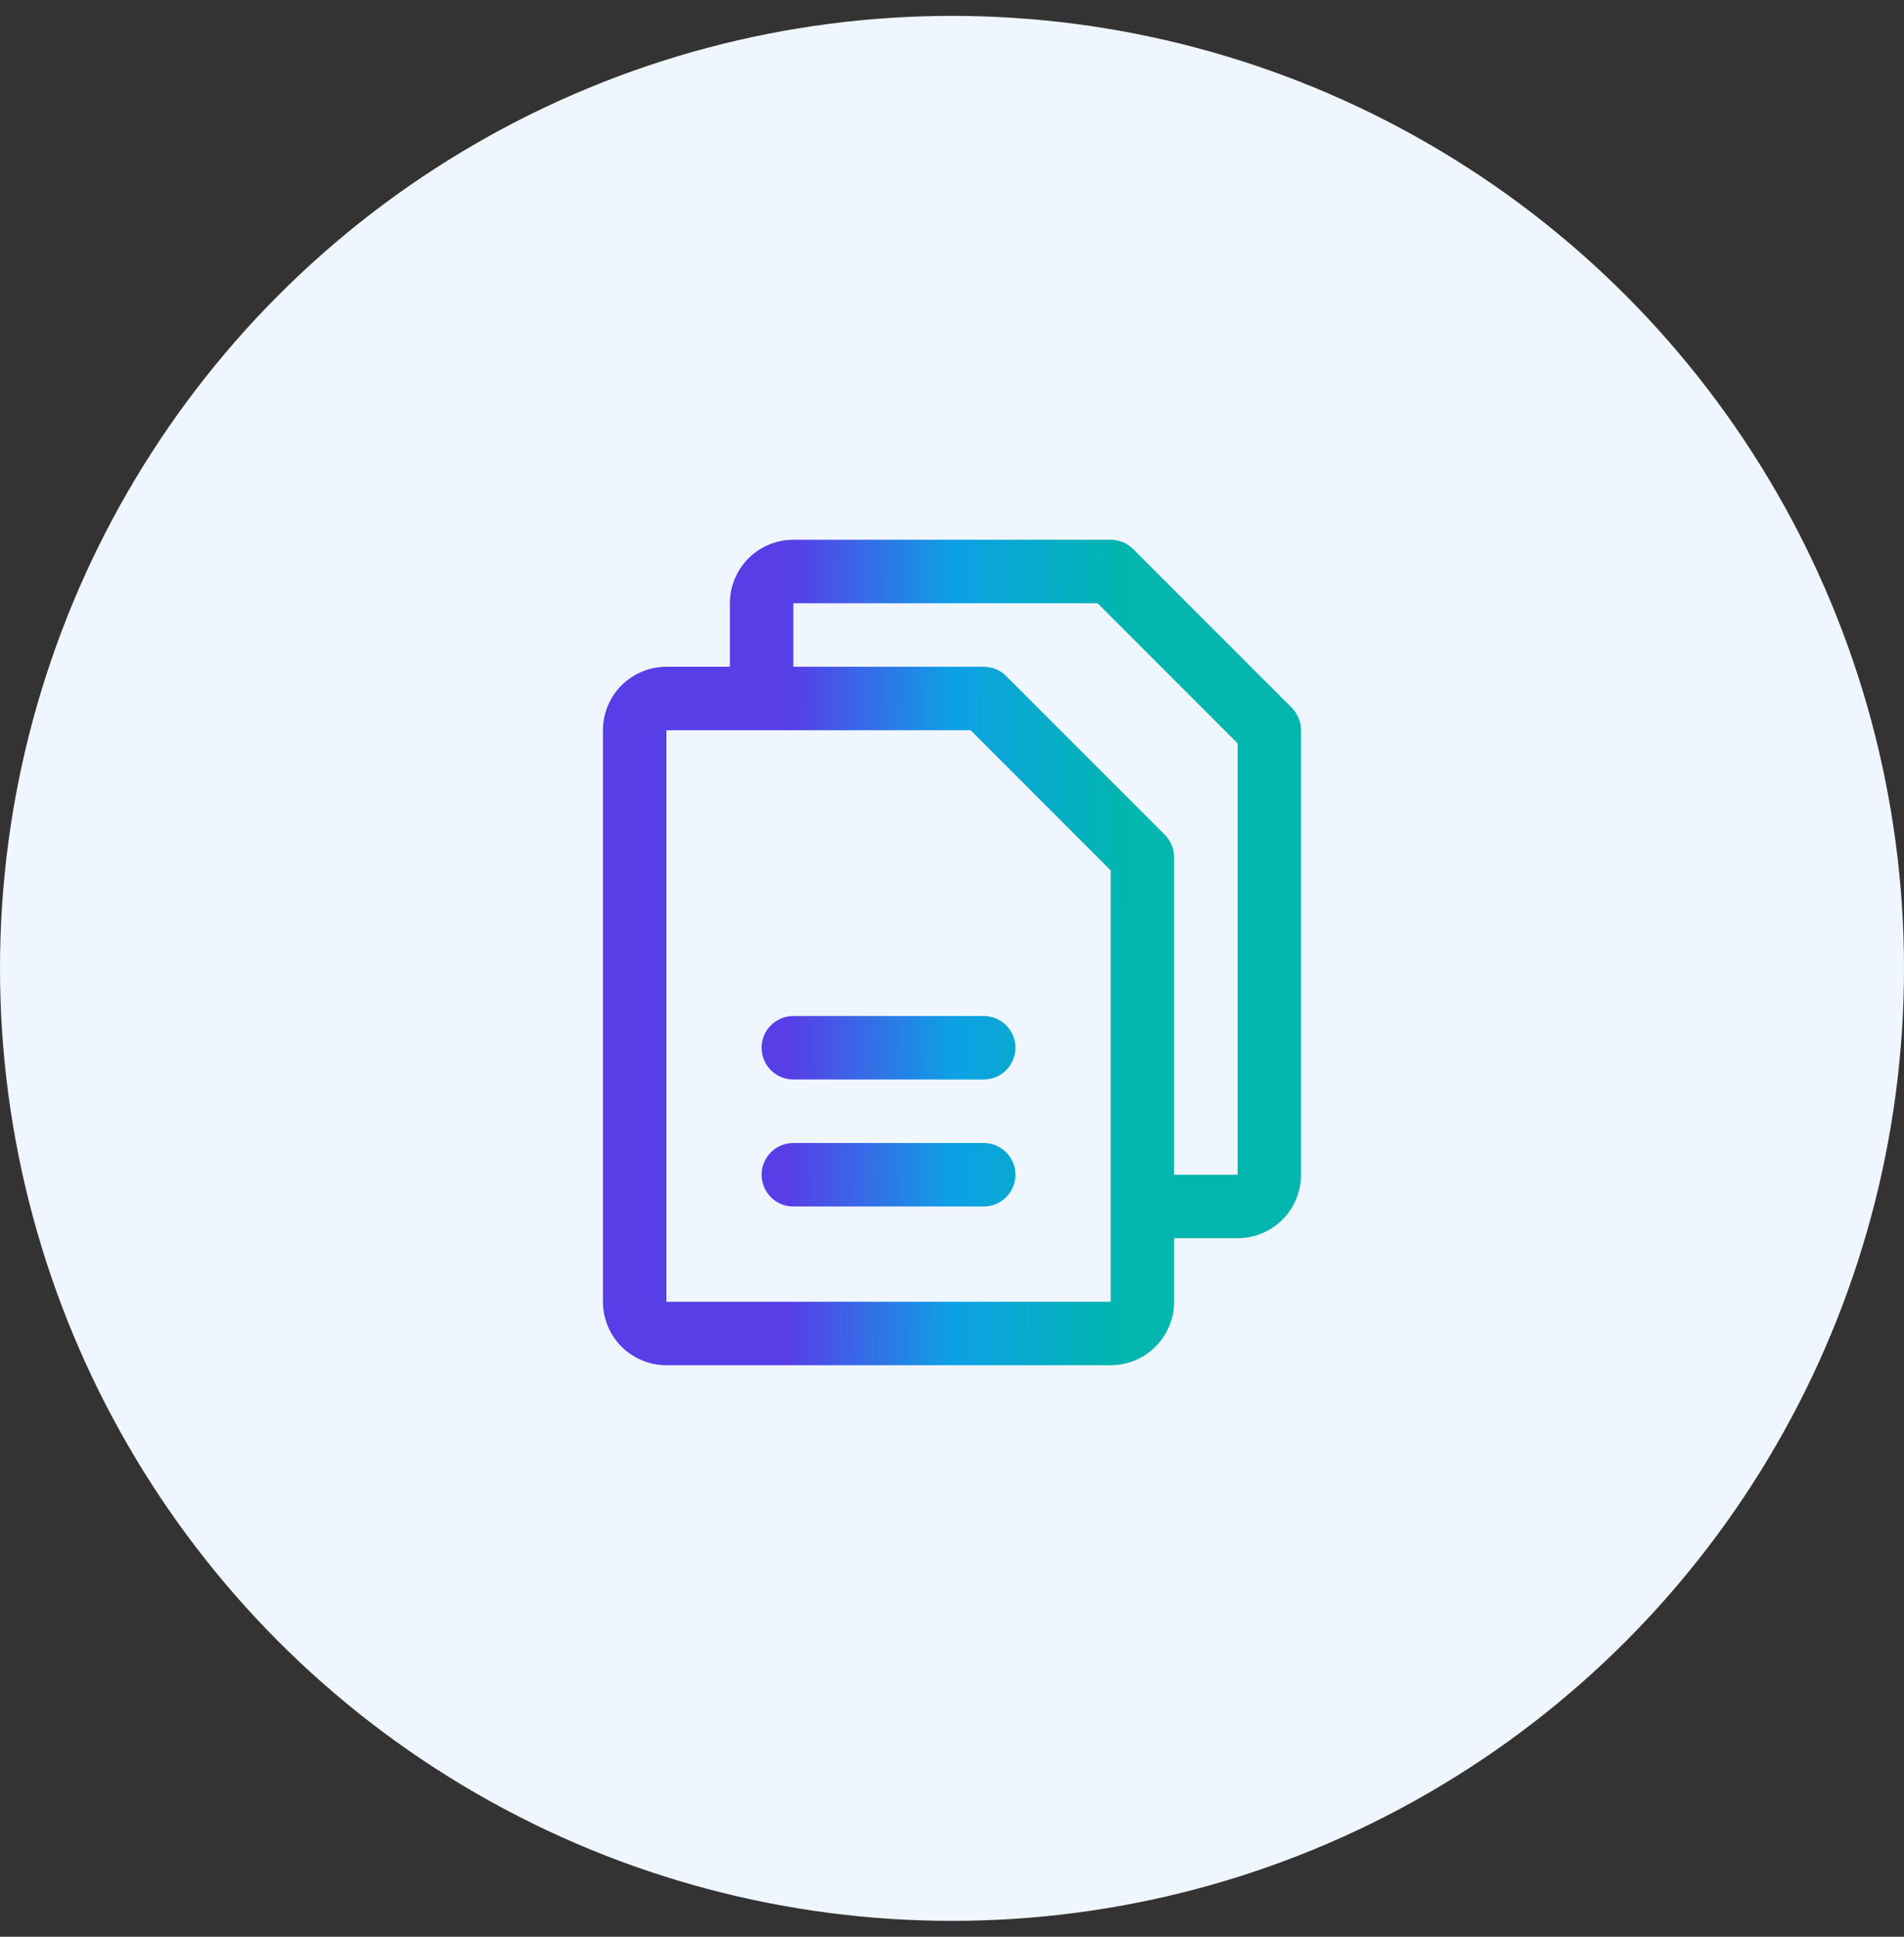 <svg width="60" height="61" viewBox="0 0 60 61" fill="none" xmlns="http://www.w3.org/2000/svg">
<rect x="0" y="0" width="60" height="61" fill="#333333" stroke="none"/>
<g id="Frame 1000008785">
<circle id="Ellipse 680" cx="30" cy="30.5" r="30" fill="#F0F6FF"/>
<path id="Vector" d="M40.708 22.293L35.708 17.293C35.615 17.2 35.504 17.126 35.383 17.076C35.261 17.026 35.131 17 35 17H25C24.47 17 23.961 17.211 23.586 17.586C23.211 17.961 23 18.47 23 19V21H21C20.47 21 19.961 21.211 19.586 21.586C19.211 21.961 19 22.47 19 23V41C19 41.53 19.211 42.039 19.586 42.414C19.961 42.789 20.47 43 21 43H35C35.53 43 36.039 42.789 36.414 42.414C36.789 42.039 37 41.53 37 41V39H39C39.53 39 40.039 38.789 40.414 38.414C40.789 38.039 41 37.53 41 37V23C41 22.869 40.974 22.738 40.924 22.617C40.874 22.496 40.8 22.385 40.708 22.293ZM35 41H21V23H30.586L35 27.414V37.98C35 37.987 35 37.994 35 38C35 38.006 35 38.013 35 38.02V41ZM39 37H37V27C37 26.869 36.974 26.738 36.924 26.617C36.874 26.496 36.8 26.385 36.708 26.293L31.707 21.293C31.615 21.2 31.504 21.126 31.383 21.076C31.262 21.026 31.131 21 31 21H25V19H34.586L39 23.414V37ZM32 33C32 33.265 31.895 33.52 31.707 33.707C31.52 33.895 31.265 34 31 34H25C24.735 34 24.48 33.895 24.293 33.707C24.105 33.52 24 33.265 24 33C24 32.735 24.105 32.48 24.293 32.293C24.48 32.105 24.735 32 25 32H31C31.265 32 31.52 32.105 31.707 32.293C31.895 32.48 32 32.735 32 33ZM32 37C32 37.265 31.895 37.52 31.707 37.707C31.52 37.895 31.265 38 31 38H25C24.735 38 24.48 37.895 24.293 37.707C24.105 37.52 24 37.265 24 37C24 36.735 24.105 36.48 24.293 36.293C24.48 36.105 24.735 36 25 36H31C31.265 36 31.52 36.105 31.707 36.293C31.895 36.48 32 36.735 32 37Z" fill="url(#paint0_linear_6529_75598)"/>
</g>
<defs>
<linearGradient id="paint0_linear_6529_75598" x1="24.913" y1="30" x2="35.458" y2="30.044" gradientUnits="userSpaceOnUse">
<stop stop-color="#583EE7"/>
<stop offset="0.484" stop-color="#0EA0E6"/>
<stop offset="1" stop-color="#00B6AE"/>
</linearGradient>
</defs>
</svg>
